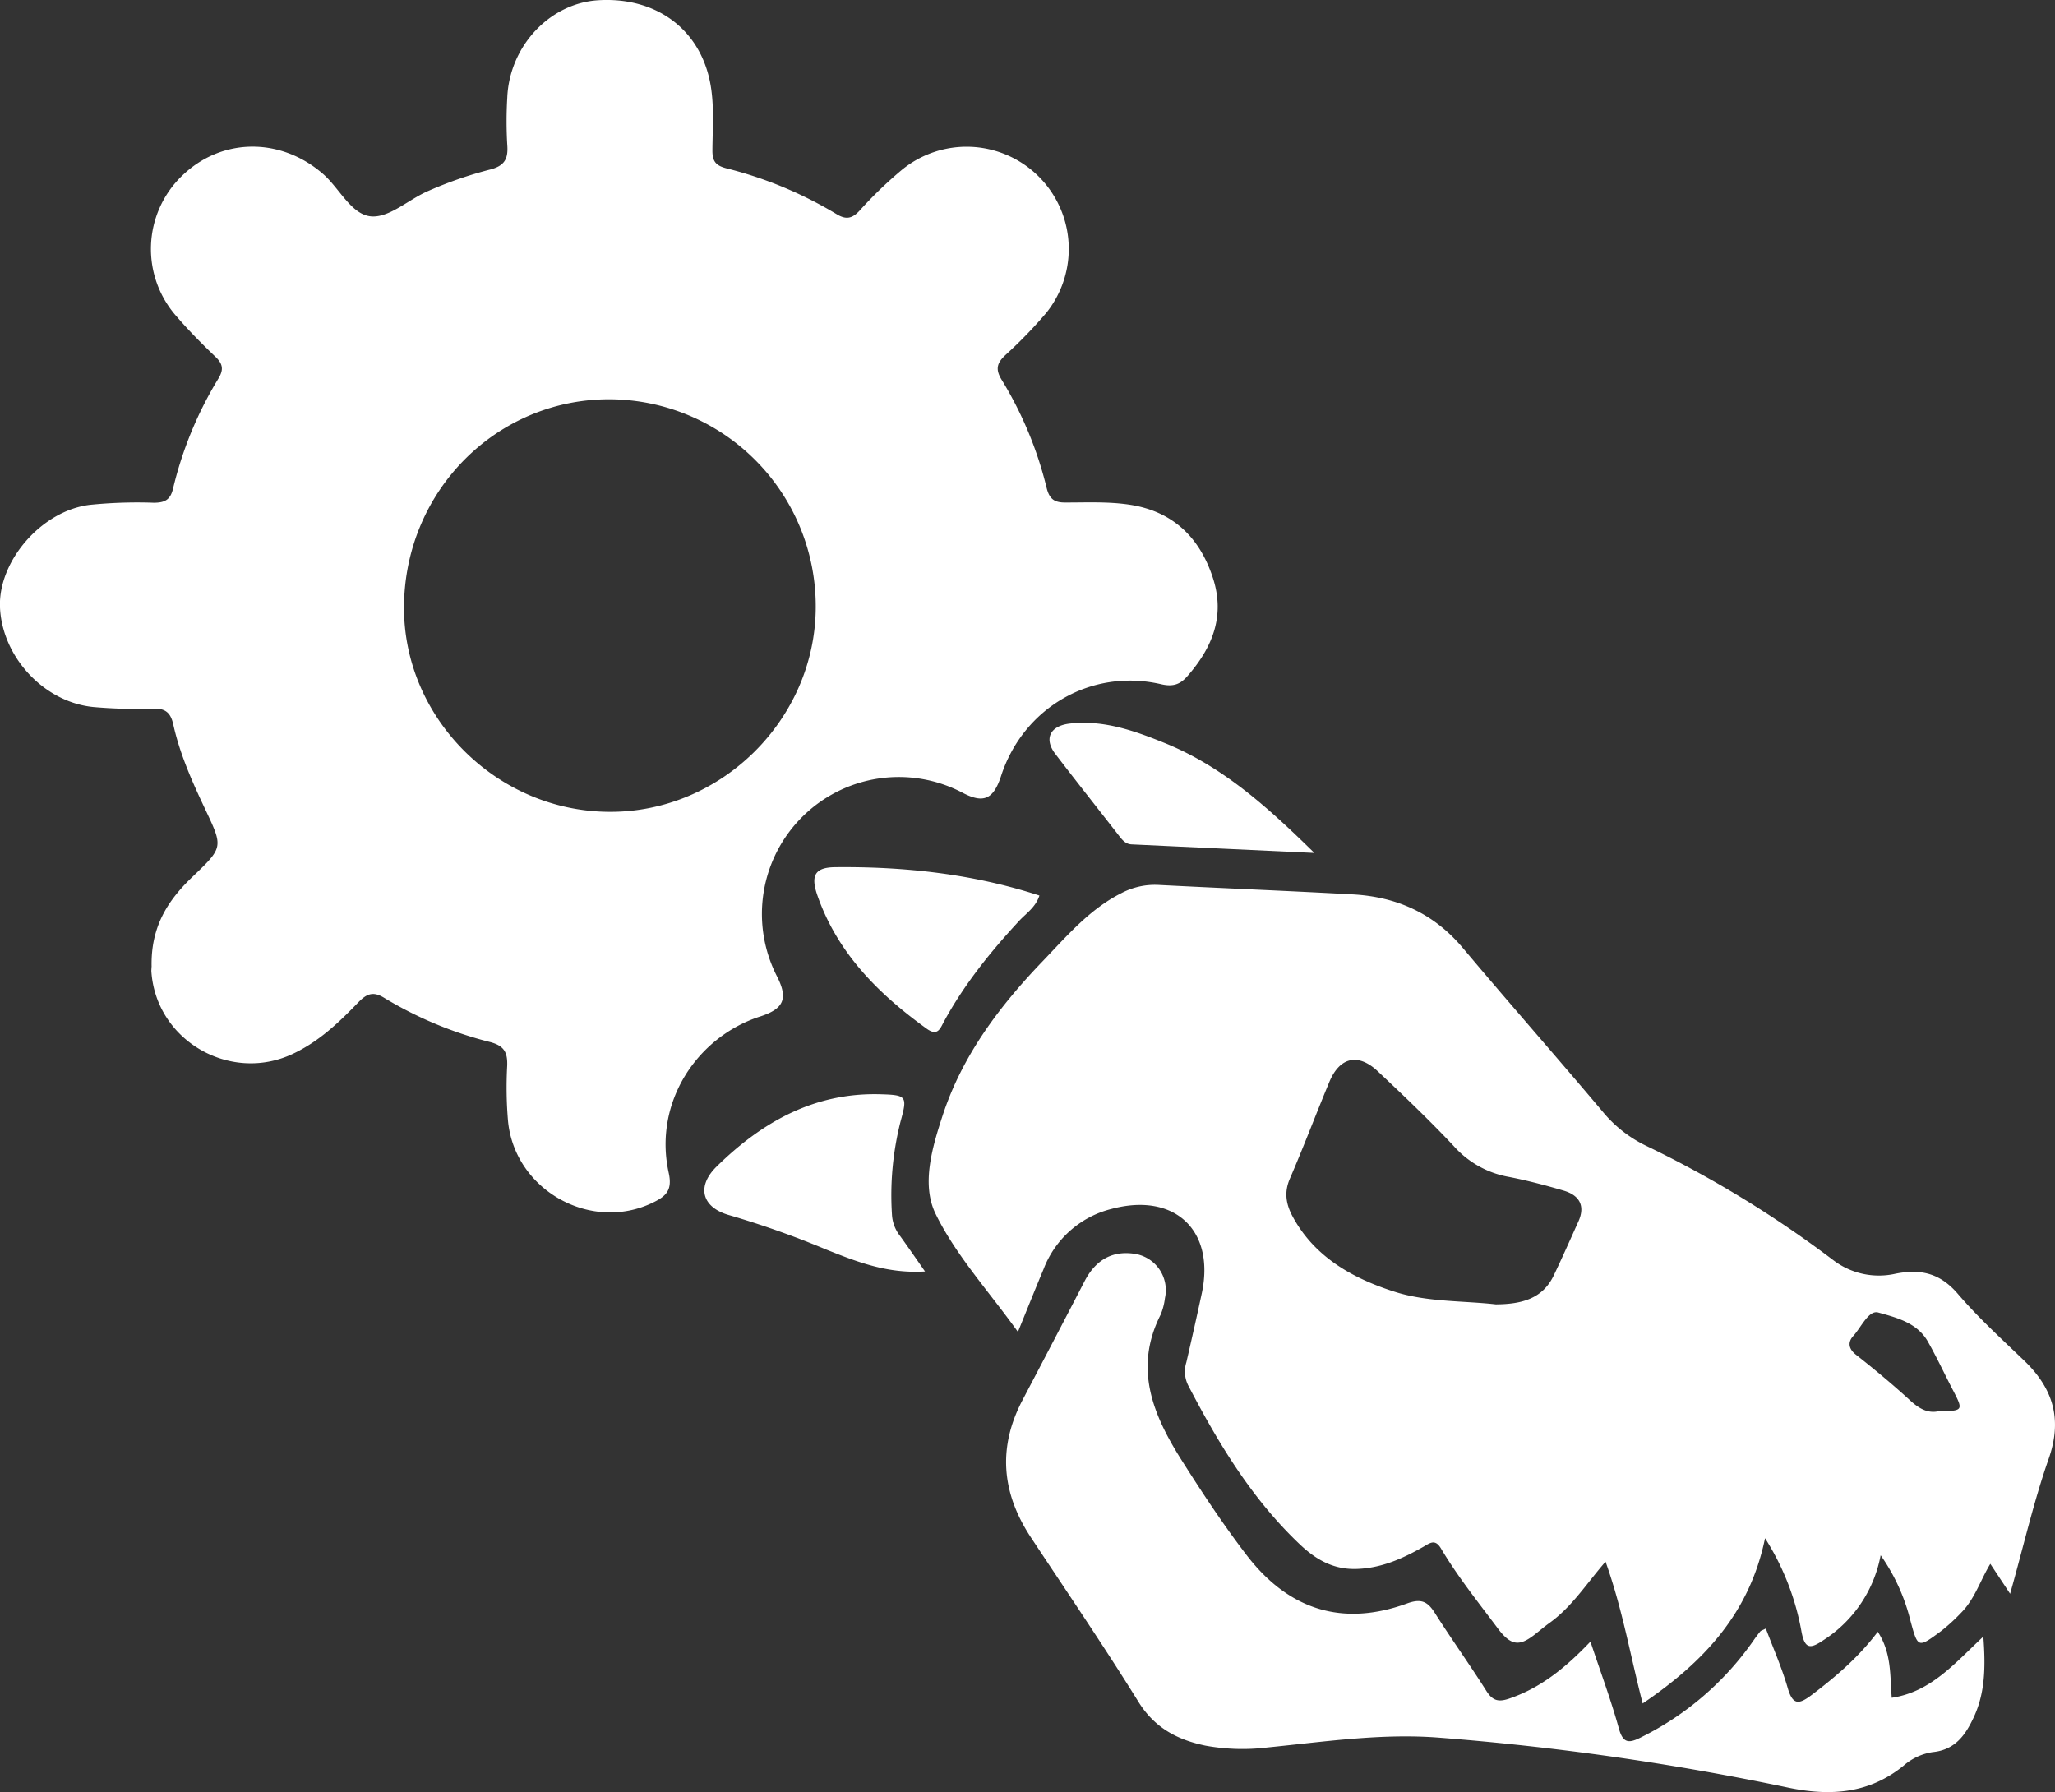 <svg id="Layer_1" data-name="Layer 1"
  xmlns="http://www.w3.org/2000/svg" viewBox="0 0 480.31 418.85">
  <rect x="0" y="0" width="480.31" height="418.85" fill="#333333" stroke="none"/>
  <path fill="white" d="M35.44 226.16c-.28-9.61 3.86-15.81 9.61-21.29 7.15-6.84 7.09-6.87 3-15.55-3.06-6.47-6-13-7.55-20-.61-2.74-1.83-3.79-4.71-3.71a112.29 112.29 0 0 1-14-.37C10.26 164.09.53 153.57 0 142c-.48-10.76 9.6-22.57 20.92-24a109.6 109.6 0 0 1 15-.5c2.55 0 3.89-.64 4.52-3.28a89 89 0 0 1 10.62-25.77c1.29-2.13 1-3.44-.74-5.1-3.14-3-6.18-6.07-9-9.34a23.75 23.75 0 0 1 1.2-32.9c9.26-9 23.1-9.07 33-.44 3.87 3.37 6.63 9.6 11.33 9.91 4.29.28 8.79-4.09 13.36-6a93.73 93.73 0 0 1 14.13-4.9c3.52-.85 4.49-2.44 4.22-5.83a93.72 93.72 0 0 1 0-11c.49-12 9.82-22 21.1-22.78 13.7-.91 24.11 6.82 26.4 19.67.91 5.12.48 10.31.45 15.46 0 2.42.72 3.46 3.15 4.11A94.33 94.33 0 0 1 195.45 50c2.25 1.39 3.7 1.16 5.53-.85a97.22 97.22 0 0 1 9.69-9.35 23.88 23.88 0 0 1 33.82 33.39 108.36 108.36 0 0 1-9.37 9.68c-2 1.84-2.62 3.28-1 5.9a88.32 88.32 0 0 1 10.5 25.23c.65 2.62 1.79 3.48 4.42 3.45 5 0 10.06-.24 15 .51 10 1.52 16.36 7.58 19.46 17.15 2.89 8.92-.15 16.29-6 22.95-1.66 1.89-3.31 2.5-6.09 1.86-16.32-3.79-32.21 5.45-37.42 21.41-1.8 5.53-4.13 6.54-9.07 3.92a32 32 0 0 0-43.34 42.9c2.67 5.21 1.67 7.63-3.92 9.43-14.67 4.73-25 20-21.36 36.56.88 4-.59 5.4-3.55 6.86-14.45 7.15-32.32-2.67-34-18.85a92.14 92.14 0 0 1-.21-13c.12-3.1-.63-4.72-4-5.6a90.21 90.21 0 0 1-24.74-10.33c-2.54-1.57-4.06-1-6 1-4.57 4.73-9.18 9.19-15.43 12.12-14.6 6.84-32-3.16-33-19.45.04-.67.07-1.33.07-.73Zm155.22-84.23a48.38 48.38 0 0 0-48-48.61c-26.5-.16-48 21.35-48.23 48.32-.25 26.06 21.59 48 48 48.1 26.16.15 48.14-21.63 48.23-47.81ZM237.92 311.29c-6.92-9.63-14.48-17.88-19.22-27.53-3.37-6.85-.88-15.39 1.59-22.95 4.61-14.12 13.31-25.63 23.41-36.15 5.62-5.85 10.93-12.15 18.41-15.92a16.76 16.76 0 0 1 8.65-1.91c15.14.78 30.28 1.38 45.42 2.21 10.25.56 18.92 4.43 25.69 12.48 10.82 12.88 21.95 25.5 32.78 38.37a30 30 0 0 0 10.08 7.9 256.33 256.33 0 0 1 43.79 26.76 17.59 17.59 0 0 0 14.53 3.14c6-1.18 10.45-.07 14.56 4.72 4.75 5.55 10.2 10.51 15.48 15.58 6.79 6.52 9 13.71 5.73 23-3.5 10-5.85 20.38-9 31.51l-4.63-7c-2.33 3.86-3.63 8.19-6.75 11.36a43.73 43.73 0 0 1-4.77 4.37c-5.41 4-5.4 4-7.16-2.49a45.35 45.35 0 0 0-6.95-15.24 30.14 30.14 0 0 1-13.22 19.74c-3.1 2.1-4.5 2.42-5.3-2a60.42 60.42 0 0 0-8.5-21.73c-3.63 17.66-14.44 29-28.6 38.63C381.06 387 379.2 376 375.26 365c-4.36 5-7.8 10.5-13.05 14.28-1.22.87-2.35 1.85-3.53 2.77-3.42 2.65-5.43 2.79-8.61-1.47-4.57-6.12-9.36-12.07-13.26-18.65-1.34-2.26-2.51-1.36-4-.49-4.95 2.84-10.06 5.14-15.94 5.26-5.19.11-9.21-2.13-12.89-5.59-11.34-10.68-19.21-23.76-26.31-37.4a7.18 7.18 0 0 1-.39-5.3q1.86-8 3.6-16.08c3.19-14.77-6.34-23.76-21.16-19.76a22.92 22.92 0 0 0-15.81 14.06c-1.91 4.55-3.73 9.11-5.99 14.66Zm111.71-6.43c6-.05 10.85-1.29 13.48-6.67 2-4.18 3.89-8.45 5.8-12.69 1.69-3.75.18-6.16-3.45-7.23-4.3-1.26-8.65-2.41-13-3.24a22.44 22.44 0 0 1-12.67-7.16c-5.68-6.05-11.71-11.79-17.76-17.48-4.58-4.32-8.89-3.34-11.31 2.45-3.13 7.5-6 15.14-9.22 22.59-1.44 3.29-.9 6.1.68 9 5.2 9.56 14.3 14.47 23.85 17.5 7.57 2.41 16.05 2.07 23.6 2.93Zm103.35 25c6-.12 6-.12 3.3-5.29-1.9-3.67-3.65-7.43-5.68-11-2.49-4.43-7.39-5.63-11.6-6.81-2.24-.63-4 3.48-5.85 5.5-1.25 1.36-1.19 2.93.64 4.37 4.41 3.47 8.74 7.07 12.87 10.87 1.99 1.78 3.96 2.84 6.34 2.35Z"/>
  <path fill="white" d="M371.73 383.68c2.41 7.23 4.78 13.59 6.59 20.11 1 3.73 2.35 3.76 5.47 2.14a69.57 69.57 0 0 0 25.84-22.21c.57-.82 1.15-1.63 1.78-2.4.19-.23.57-.31 1.31-.7 1.75 4.66 3.76 9.19 5.12 13.9 1.21 4.21 2.75 3.79 5.69 1.56 5.56-4.23 10.85-8.71 15.36-14.7 3.25 5 2.84 10.19 3.26 15.43 9.2-1.38 14.71-8.06 21.41-14.31.53 7 .43 13.05-2.18 18.73-1.9 4.12-4.32 7.75-9.64 8.27a13.32 13.32 0 0 0-6.84 3.19c-8 6.5-17 7.18-26.87 5.13a636 636 0 0 0-82-11.72c-13.32-1-26.59 1-39.84 2.32a48.14 48.14 0 0 1-14.39-.42c-6.56-1.35-11.91-4.12-15.71-10.24-8.06-13-16.69-25.65-25.13-38.42-6.82-10.32-7.82-20.95-2-32.05q7.32-13.92 14.55-27.87c2.39-4.57 6-7.09 11.31-6.43a8.59 8.59 0 0 1 7.46 10.4 14.52 14.52 0 0 1-1 3.86c-6.33 12.5-1.86 23.32 4.88 34 4.81 7.6 9.75 15.09 15.22 22.23 9.84 12.81 22.44 16.78 37.52 11.27 3.23-1.17 4.74-.48 6.43 2.18 3.92 6.18 8.2 12.13 12.1 18.31 1.43 2.26 2.81 2.6 5.25 1.78 7.32-2.48 13.1-7.1 19.05-13.34ZM216.2 297.17c-8.86.56-16-2.3-23.08-5.12a213.9 213.9 0 0 0-22.53-8c-6.57-1.79-7.88-6.71-3.09-11.41 10.58-10.38 22.76-17.28 38.12-16.89 6.34.17 6.5.44 4.86 6.38a70.11 70.11 0 0 0-2 21.79 8.84 8.84 0 0 0 1.93 5c1.81 2.51 3.59 5.08 5.79 8.25ZM242.94 209.31c-.9 2.77-3.1 4.15-4.74 5.92-6.7 7.23-12.84 14.85-17.58 23.55-.85 1.55-1.43 3.51-4 1.67-11.28-8.13-20.84-17.65-25.56-31.13-1.64-4.69-.61-6.58 4.09-6.64 16.2-.17 32.15 1.54 47.79 6.63ZM307.2 199.35l-42.7-2c-1.53-.07-2.29-1.17-3.12-2.23-4.9-6.3-9.87-12.56-14.72-18.91-2.71-3.55-1.25-6.57 3.4-7.1 7.9-.89 15.12 1.69 22.24 4.58 13.25 5.38 23.7 14.64 34.9 25.66Z"/>
</svg>